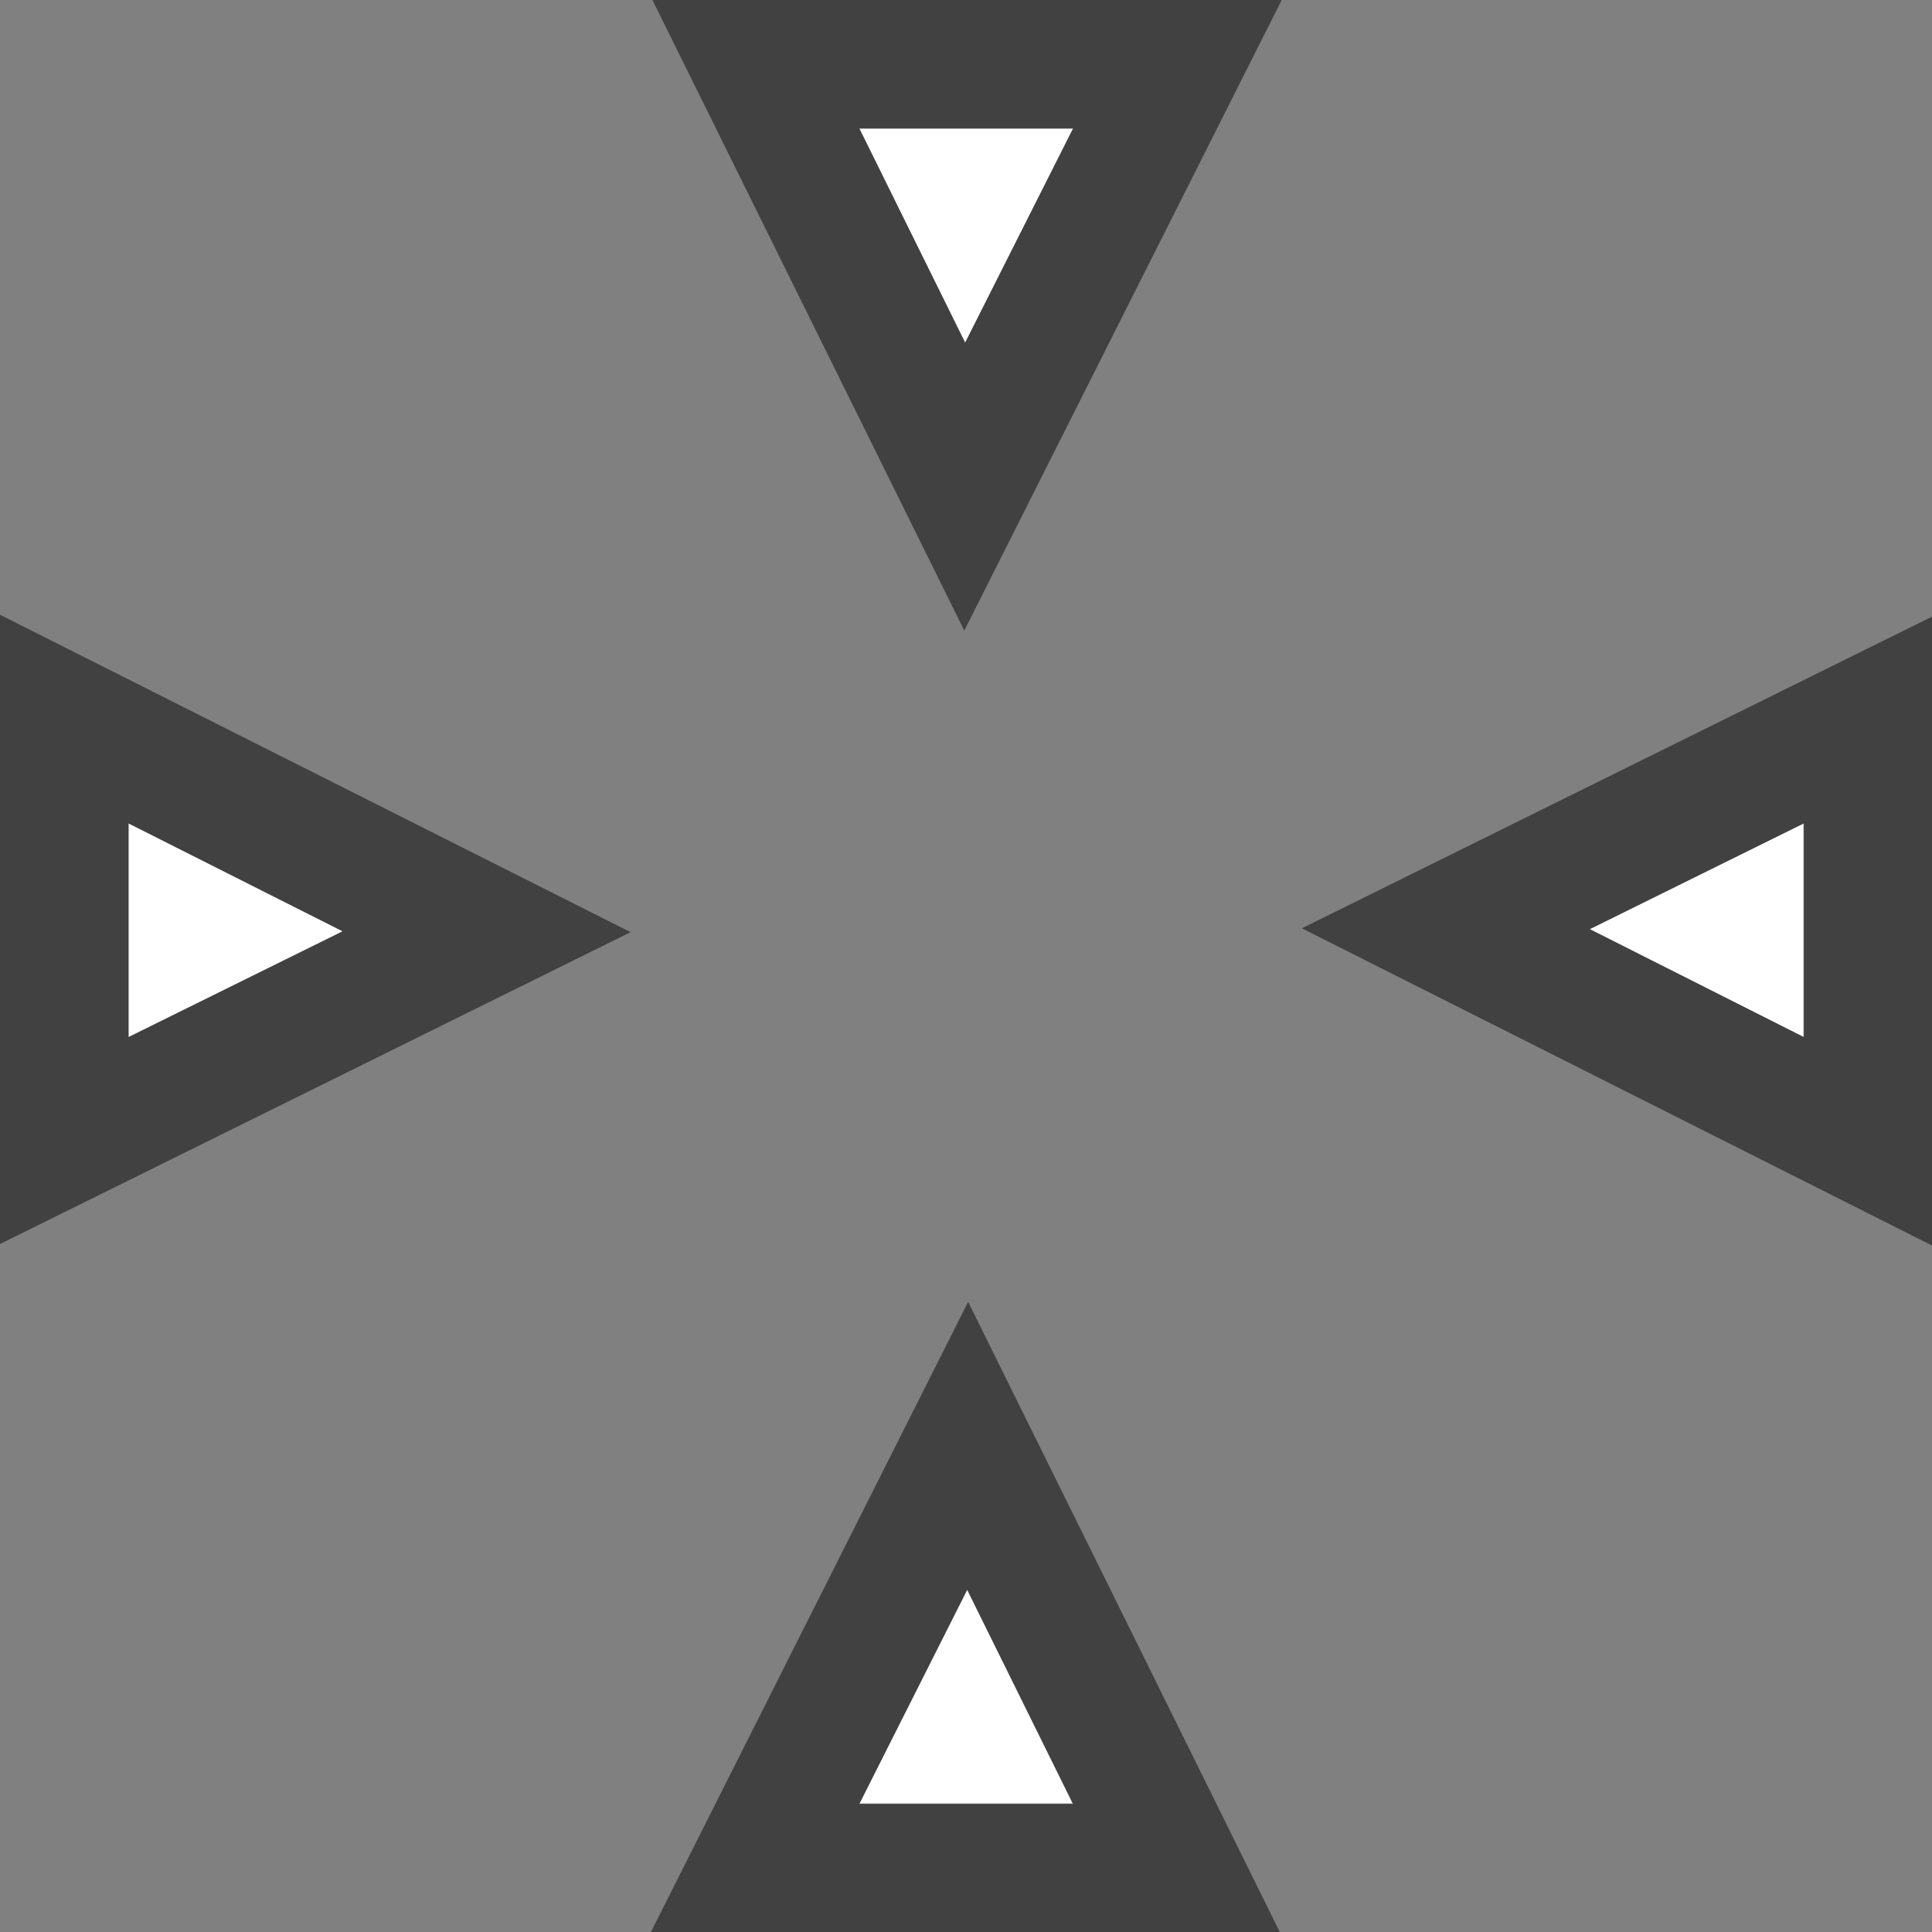 <?xml version="1.0" encoding="UTF-8"?><svg id="Layer_1" xmlns="http://www.w3.org/2000/svg" viewBox="0 0 45.1 45.1"><rect x="0" y="0" width="45.1" height="45.1" fill="#808080" stroke="none"/><defs><style>.cls-1{fill:#fff;}.cls-2{fill:#414141;}</style></defs><polygon class="cls-1" points="42.1 24.21 42.1 19.22 37.11 21.69 42.1 24.21"/><path class="cls-2" d="m30.39,21.67l14.72,7.41v-14.69l-14.72,7.28Zm11.72,2.54l-5-2.52,5-2.47v4.99Z"/><polygon class="cls-1" points="25.05 3 20.06 3 22.53 8 25.05 3"/><path class="cls-2" d="m15.23,0l7.28,14.72L29.92,0h-14.69Zm9.82,3l-2.52,5-2.47-5h4.99Z"/><polygon class="cls-1" points="3 19.22 3 24.21 8 21.74 3 19.22"/><path class="cls-2" d="m0,14.35v14.69l14.72-7.28L0,14.35Zm3,4.87l5,2.52-5,2.47v-4.99Z"/><polygon class="cls-1" points="20.06 42.1 25.04 42.1 22.57 37.1 20.06 42.1"/><path class="cls-2" d="m22.6,30.39l-7.41,14.72h14.69l-7.28-14.72Zm2.45,11.72h-4.99l2.52-5,2.47,5Z"/></svg>